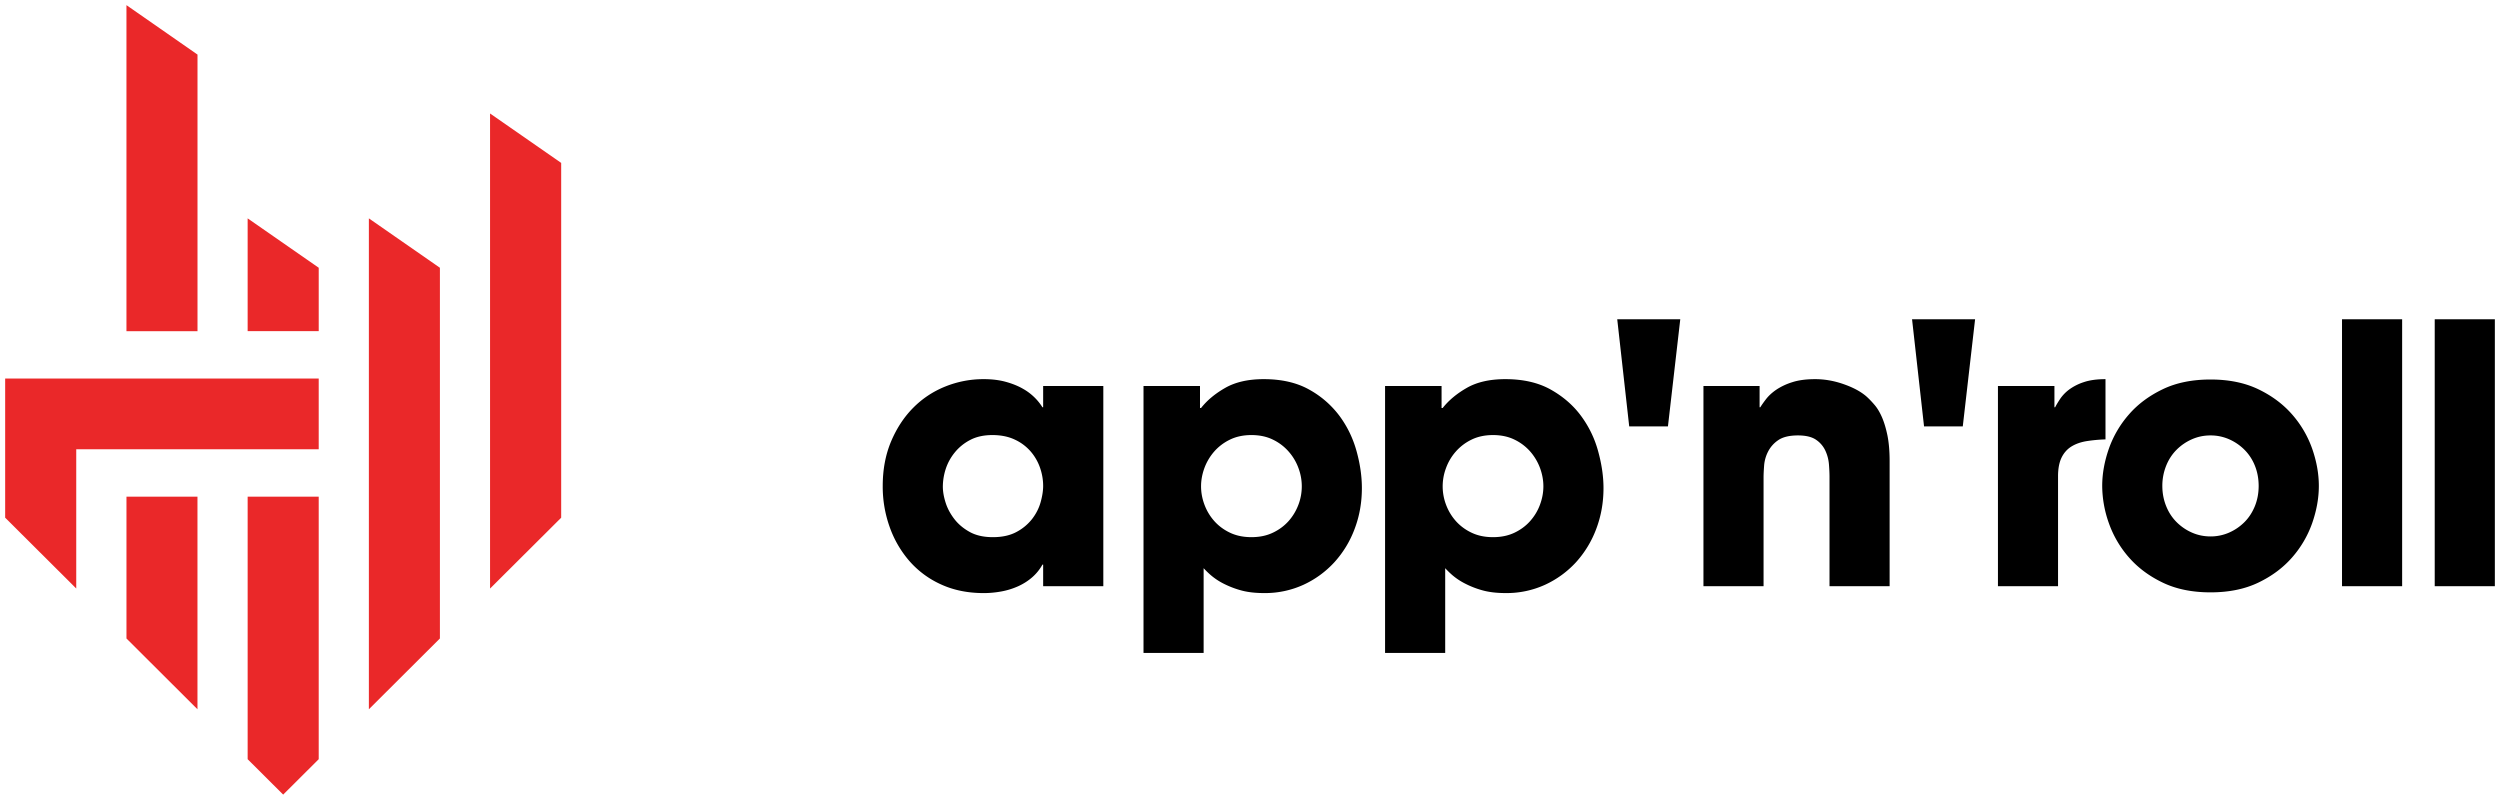 <svg width="153" height="49" xmlns="http://www.w3.org/2000/svg">
  <g fill-rule="nonzero" fill="none">
    <path d="M19.505 30.397v16.066L17.33 48.63l-2.174-2.167V30.397h4.35zm-7.42 0v13.01L7.74 39.075v-8.68h4.347zm10.49-17.033l4.347 3.023v22.687l-4.347 4.333V13.364zm7.416-6.419l4.353 3.025v21.713l-4.353 4.336V6.945zm-10.486 16.22v4.332H4.666v8.52l-4.35-4.334v-8.518h19.19zM7.74.315l4.347 3.025v16.928H7.739V.315zm7.416 13.049l4.35 3.023v3.88h-4.35v-6.903z" fill="#EA2829"/>
    <path d="M77.341 23.204c1.093 0 2.023.213 2.783.64a5.81 5.81 0 011.863 1.623c.48.655.825 1.376 1.04 2.164.216.787.32 1.534.32 2.24 0 .884-.147 1.715-.443 2.495a6.28 6.28 0 01-1.24 2.043 5.917 5.917 0 01-1.894 1.38 5.663 5.663 0 01-2.407.507c-.56 0-1.044-.059-1.45-.176a5.579 5.579 0 01-1.066-.42 3.912 3.912 0 01-.742-.497 5.438 5.438 0 01-.443-.43v5.188h-3.679V23.624h3.457v1.346h.065c.37-.47.865-.883 1.487-1.236.622-.353 1.404-.53 2.349-.53zm14.784 0c1.096 0 2.022.213 2.783.64.76.427 1.382.968 1.862 1.623.48.655.828 1.376 1.04 2.164.216.787.324 1.534.324 2.24 0 .884-.148 1.715-.443 2.495a6.334 6.334 0 01-1.24 2.043 5.93 5.93 0 01-1.897 1.38 5.66 5.66 0 01-2.405.507c-.563 0-1.047-.059-1.453-.176a5.466 5.466 0 01-1.062-.42 3.945 3.945 0 01-.745-.497 5.438 5.438 0 01-.443-.43v5.188h-3.68V23.624h3.458v1.346h.068c.37-.47.865-.883 1.484-1.236.621-.353 1.403-.53 2.349-.53zm-31.917 0c.502 0 .952.055 1.352.166.397.11.745.25 1.04.42a3.321 3.321 0 011.198 1.136h.043v-1.302h3.682v12.253h-3.682v-1.325h-.043c-.163.294-.37.552-.622.773-.25.22-.539.405-.862.552a4.466 4.466 0 01-1.031.32c-.363.066-.72.1-1.075.1-.975 0-1.847-.177-2.616-.53a5.646 5.646 0 01-1.94-1.436 6.454 6.454 0 01-1.207-2.086 7.346 7.346 0 01-.422-2.506c0-1 .17-1.906.508-2.715.342-.81.792-1.498 1.355-2.065.56-.566 1.213-1 1.961-1.302a6.234 6.234 0 012.361-.453zm75.076.022c1.124 0 2.096.199 2.925.596.828.398 1.514.91 2.062 1.535a6.403 6.403 0 011.232 2.097c.27.773.41 1.534.41 2.285 0 .75-.14 1.512-.41 2.285a6.403 6.403 0 01-1.232 2.098c-.548.625-1.234 1.137-2.062 1.534-.829.397-1.801.596-2.925.596-1.124 0-2.1-.199-2.925-.596-.828-.397-1.515-.909-2.062-1.534a6.403 6.403 0 01-1.232-2.098 6.882 6.882 0 01-.41-2.285c0-.75.14-1.512.41-2.285a6.403 6.403 0 011.232-2.097c.544-.626 1.234-1.137 2.062-1.535.825-.397 1.801-.596 2.925-.596zm-24.204-.022c.588 0 1.176.103 1.76.31.586.205 1.047.455 1.386.75.163.147.33.32.499.519.17.198.32.452.455.761.133.31.244.681.333 1.115.086.434.132.953.132 1.557v7.66h-3.679v-6.689c0-.22-.012-.474-.034-.762a2.432 2.432 0 00-.212-.827 1.63 1.63 0 00-.563-.674c-.259-.184-.631-.276-1.121-.276-.533 0-.939.1-1.22.298a1.87 1.87 0 00-.618.707 2.245 2.245 0 00-.234.839c-.021.287-.034.526-.034.717v6.668h-3.679V23.624h3.436v1.302h.043c.09-.147.213-.32.367-.519.157-.198.363-.386.621-.563a3.77 3.77 0 01.964-.452c.385-.125.85-.188 1.398-.188zm17.776 0v3.687a9.188 9.188 0 00-1.176.11c-.354.06-.66.17-.92.332-.256.162-.456.39-.598.684-.139.294-.21.67-.21 1.126v6.734h-3.678V23.624h3.457v1.302h.043c.074-.147.179-.32.31-.519a2.43 2.43 0 01.543-.563 3.16 3.16 0 01.886-.452c.364-.125.81-.188 1.343-.188zm18.155-3.665v16.338h-3.68V19.539h3.68zm5.674 0v16.338h-3.68V19.539h3.68zm-91.947 7.087c-.53 0-.985.1-1.36.298a2.957 2.957 0 00-.943.762c-.252.309-.437.647-.557 1.015a3.559 3.559 0 00-.176 1.082c0 .295.056.618.167.972.11.353.29.688.532 1.004.243.317.558.582.942.795.382.213.856.32 1.42.32.575 0 1.059-.107 1.45-.32a2.99 2.99 0 00.954-.795c.243-.316.416-.658.52-1.026.102-.368.154-.7.154-.994 0-.368-.061-.736-.188-1.104a3.051 3.051 0 00-.575-1.004 2.88 2.88 0 00-.976-.729c-.391-.184-.847-.276-1.364-.276zm15.849 0c-.502 0-.945.096-1.33.287a3.021 3.021 0 00-.964.74 3.258 3.258 0 00-.588 1.004c-.132.368-.2.736-.2 1.104 0 .383.07.762.212 1.137.142.376.345.71.61 1.005.265.294.588.53.964.706.378.177.81.265 1.296.265.49 0 .92-.088 1.296-.265.379-.176.699-.412.967-.706.264-.295.467-.63.61-1.005a3.172 3.172 0 00.01-2.24 3.14 3.14 0 00-.59-1.005 2.987 2.987 0 00-.963-.74c-.382-.191-.825-.287-1.33-.287zm14.786 0c-.501 0-.948.096-1.33.287a3.021 3.021 0 00-.963.74 3.14 3.14 0 00-.588 1.004 3.172 3.172 0 00.009 2.241c.142.376.345.71.61 1.005.267.294.588.53.966.706.376.177.807.265 1.296.265.487 0 .92-.088 1.297-.265.375-.176.698-.412.963-.706.265-.295.471-.63.61-1.005.141-.375.212-.754.212-1.137 0-.368-.068-.736-.2-1.104a3.258 3.258 0 00-.588-1.004 3.021 3.021 0 00-.964-.74c-.384-.191-.828-.287-1.33-.287zm43.91.022c-.4 0-.775.077-1.129.232a3.064 3.064 0 00-.942.64c-.274.273-.49.6-.643.983a3.283 3.283 0 00-.234 1.236c0 .442.08.854.234 1.236.153.383.369.71.643.983.274.272.588.486.942.64.354.155.73.232 1.13.232a2.8 2.8 0 001.13-.232c.354-.154.668-.368.942-.64.274-.272.486-.6.643-.983.154-.382.231-.794.231-1.236 0-.441-.077-.854-.23-1.236a2.886 2.886 0 00-.644-.983 3.064 3.064 0 00-.942-.64 2.79 2.79 0 00-1.13-.232zm-32.45-7.109l-.755 6.557h-2.37l-.733-6.557h3.857zm18.043 0l-.754 6.557h-2.37l-.734-6.557h3.858z" fill="#000"/>
  </g>
</svg>
